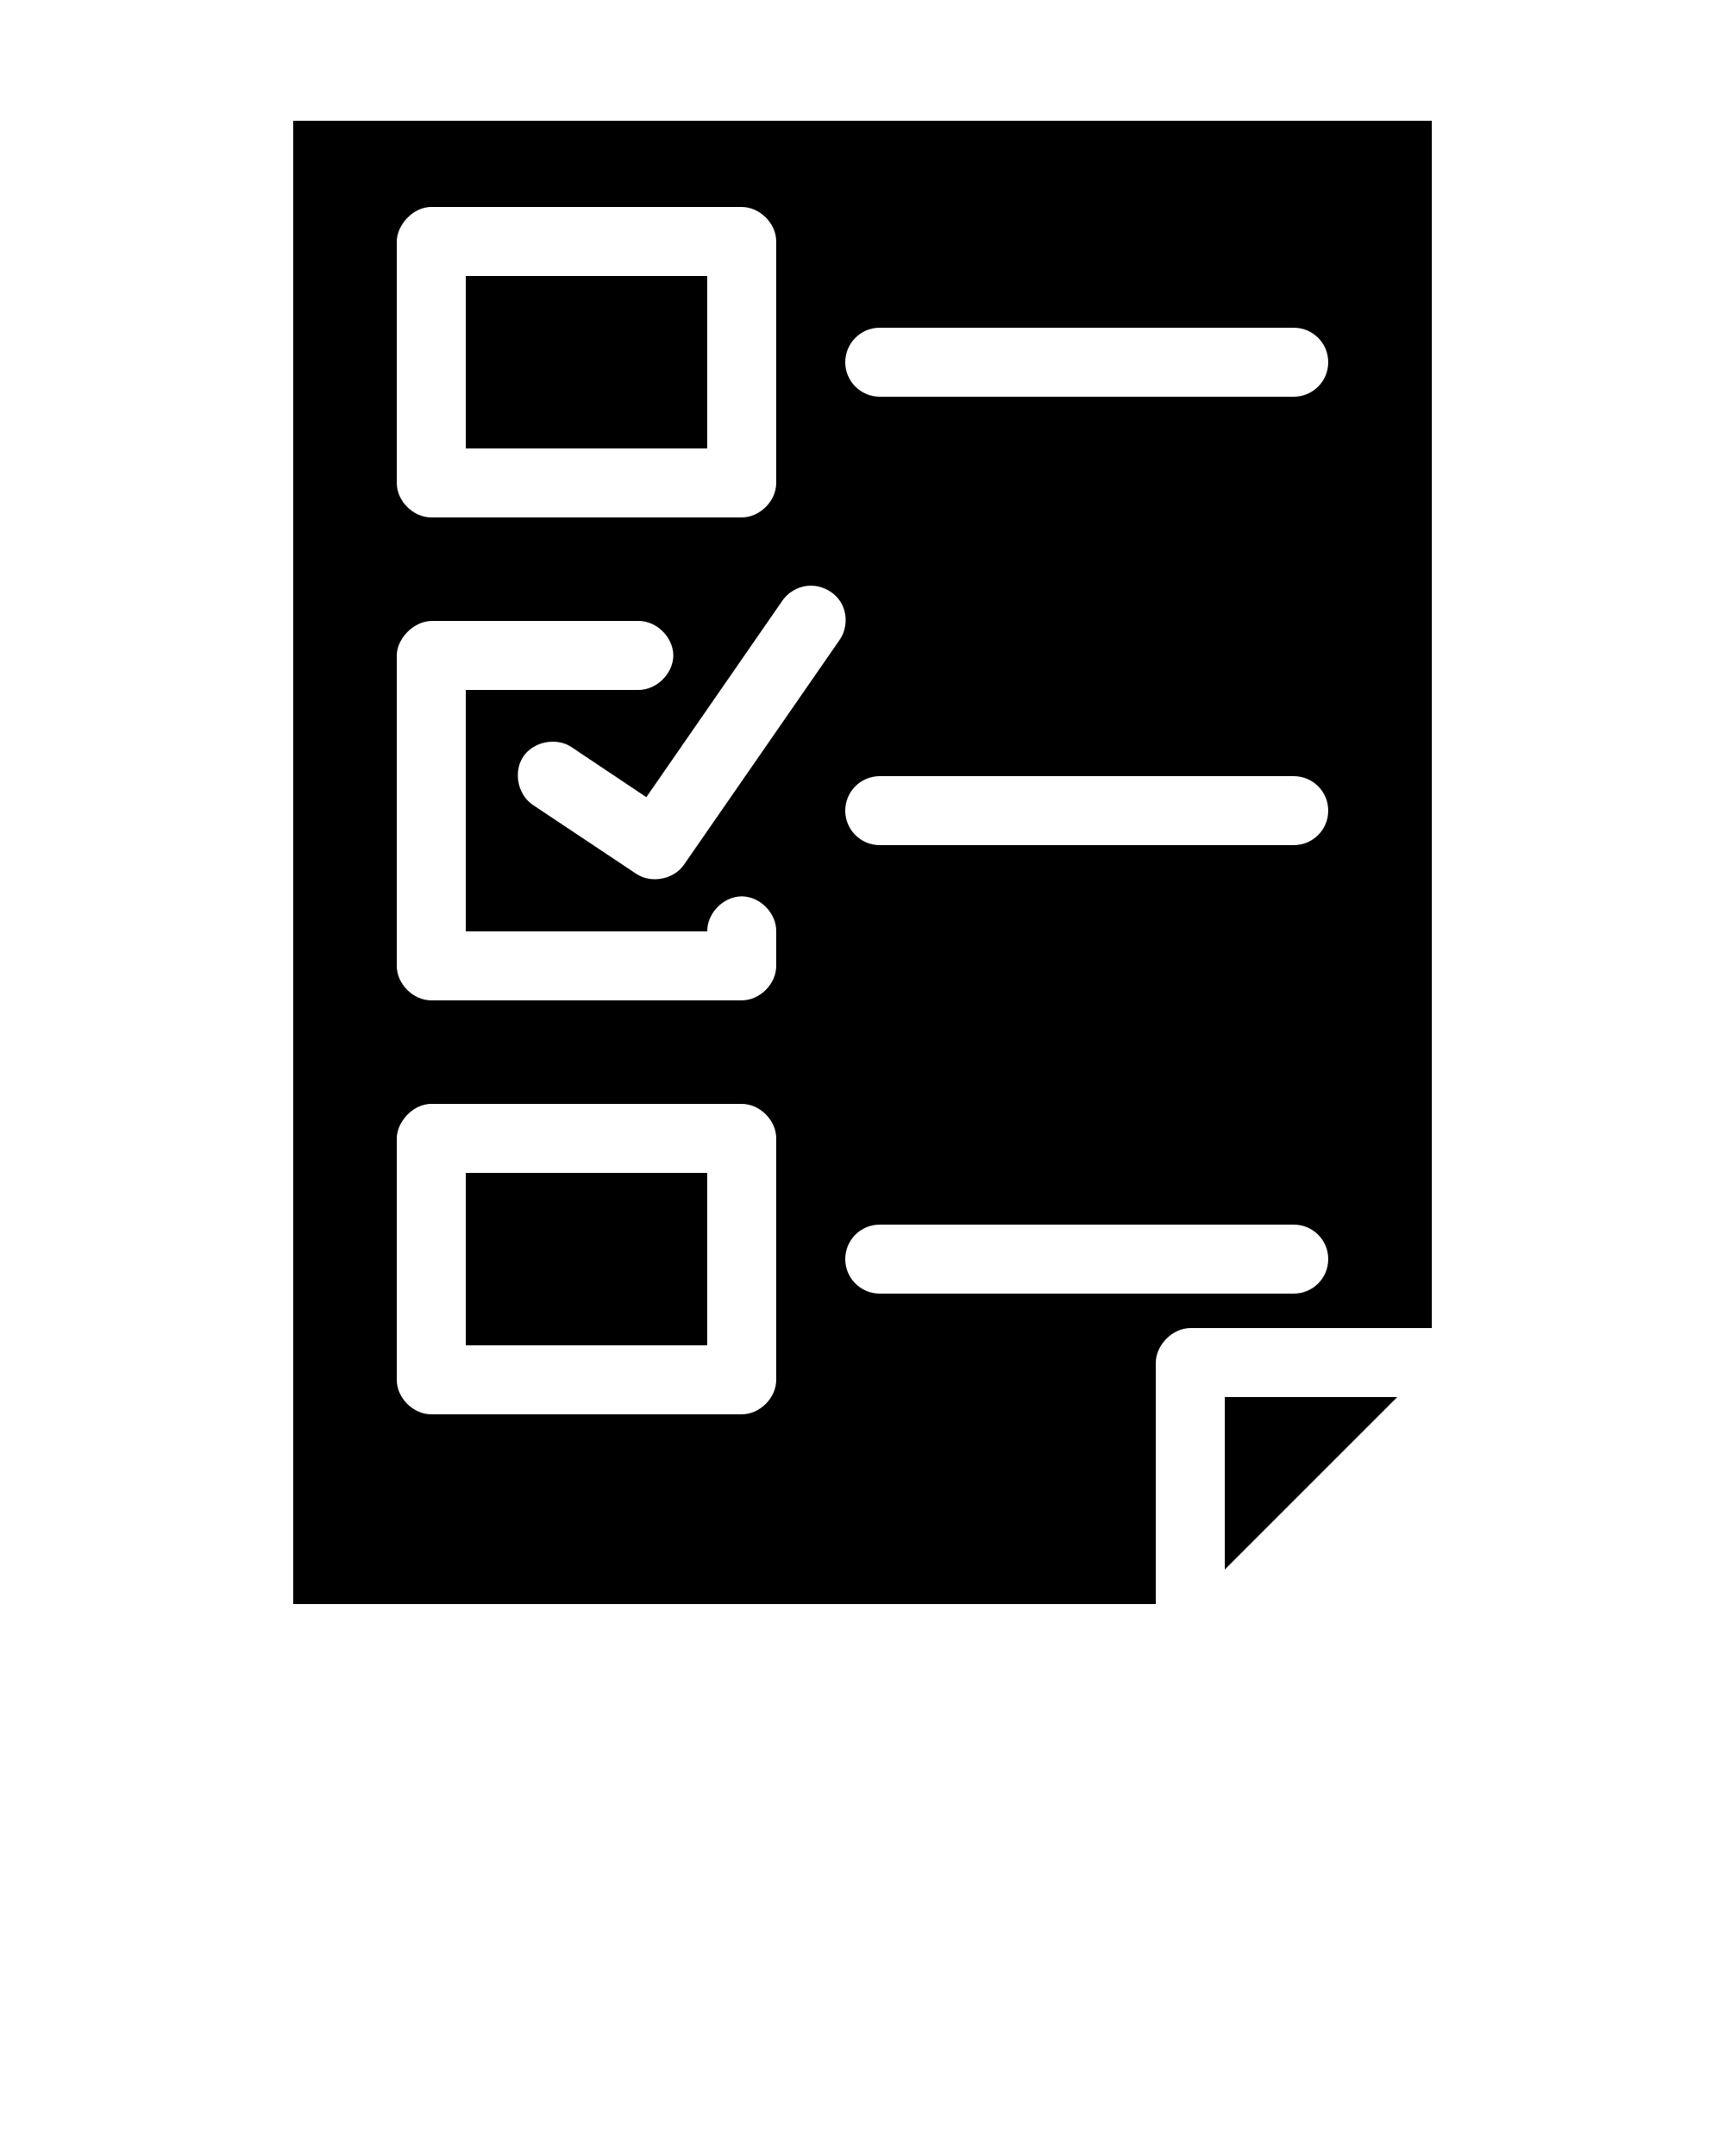 <?xml version="1.0" ?>
<svg xmlns:dc="http://purl.org/dc/elements/1.1/" xmlns:cc="http://creativecommons.org/ns#" xmlns:rdf="http://www.w3.org/1999/02/22-rdf-syntax-ns#" xmlns:svg="http://www.w3.org/2000/svg" xmlns="http://www.w3.org/2000/svg" xmlns:sodipodi="http://sodipodi.sourceforge.net/DTD/sodipodi-0.dtd" xmlns:inkscape="http://www.inkscape.org/namespaces/inkscape" version="1.1" x="0px" y="0px" viewBox="0 0 100 125">
	<g transform="translate(0,-952.362)">
		<path d="m 17,959.362 0,86 50,0 0,-14 c 0.01,-0.975 0.916,-1.989 2,-2 l 14,0 0,-70 z m 8,5 18,0 c 1.047,10e-5 2,0.953 2,2 l 0,14 c -1e-4,1.047 -0.953,2 -2,2 l -18,0 c -1.047,-10e-5 -2,-0.953 -2,-2 l 0,-14 c 0,-0.923 0.915,-2.001 2,-2 z m 2,4 0,10 14,0 0,-10 z m 24,3 24,0 c 1.105,0 2,0.895 2,2 0,1.105 -0.895,2 -2,2 l -24,0 c -1.105,0 -2,-0.895 -2,-2 0,-1.105 0.895,-2 2,-2 z m -4.188,14.969 c 0.764,-0.084 1.56,0.316 1.947,0.979 0.388,0.663 0.345,1.553 -0.103,2.177 l -9,13 c -0.588,0.868 -1.914,1.121 -2.781,0.531 l -6,-4 c -0.87,-0.591 -1.127,-1.919 -0.539,-2.792 0.587,-0.873 1.914,-1.135 2.789,-0.552 l 4.344,2.906 7.875,-11.375 c 0.329,-0.489 0.883,-0.819 1.469,-0.875 z M 25,988.362 l 12,0 c 1.057,-0.015 2.031,0.943 2.031,2 0,1.057 -0.975,2.015 -2.031,2 l -10,0 0,14 14,0 c -0.015,-1.057 0.943,-2.031 2,-2.031 1.057,0 2.015,0.975 2,2.031 l 0,2 c -1e-4,1.047 -0.953,2 -2,2 l -18,0 c -1.047,-10e-5 -2,-0.953 -2,-2 l 0,-18 c 0,-0.92 0.918,-1.966 2,-2 z m 26,9 24,0 c 1.105,0 2,0.895 2,2 0,1.105 -0.895,2 -2,2 l -24,0 c -1.105,0 -2,-0.895 -2,-2 0,-1.105 0.895,-2 2,-2 z m -26,19 18,0 c 1.047,10e-5 2,0.953 2,2 l 0,14 c -1e-4,1.047 -0.953,2 -2,2 l -18,0 c -1.047,-10e-5 -2,-0.953 -2,-2 l 0,-14 c 0,-0.923 0.915,-2.001 2,-2 z m 2,4 0,10 14,0 0,-10 z m 24,3 24,0 c 1.105,0 2,0.895 2,2 0,1.105 -0.895,2 -2,2 l -24,0 c -1.105,0 -2,-0.895 -2,-2 0,-1.105 0.895,-2 2,-2 z m 20,10 0,10 10,-10 z" style="color:#000000;enable-background:accumulate;" fill="#000000" stroke="none" marker="none" visibility="visible" display="inline" overflow="visible"/>
	</g>
</svg>

